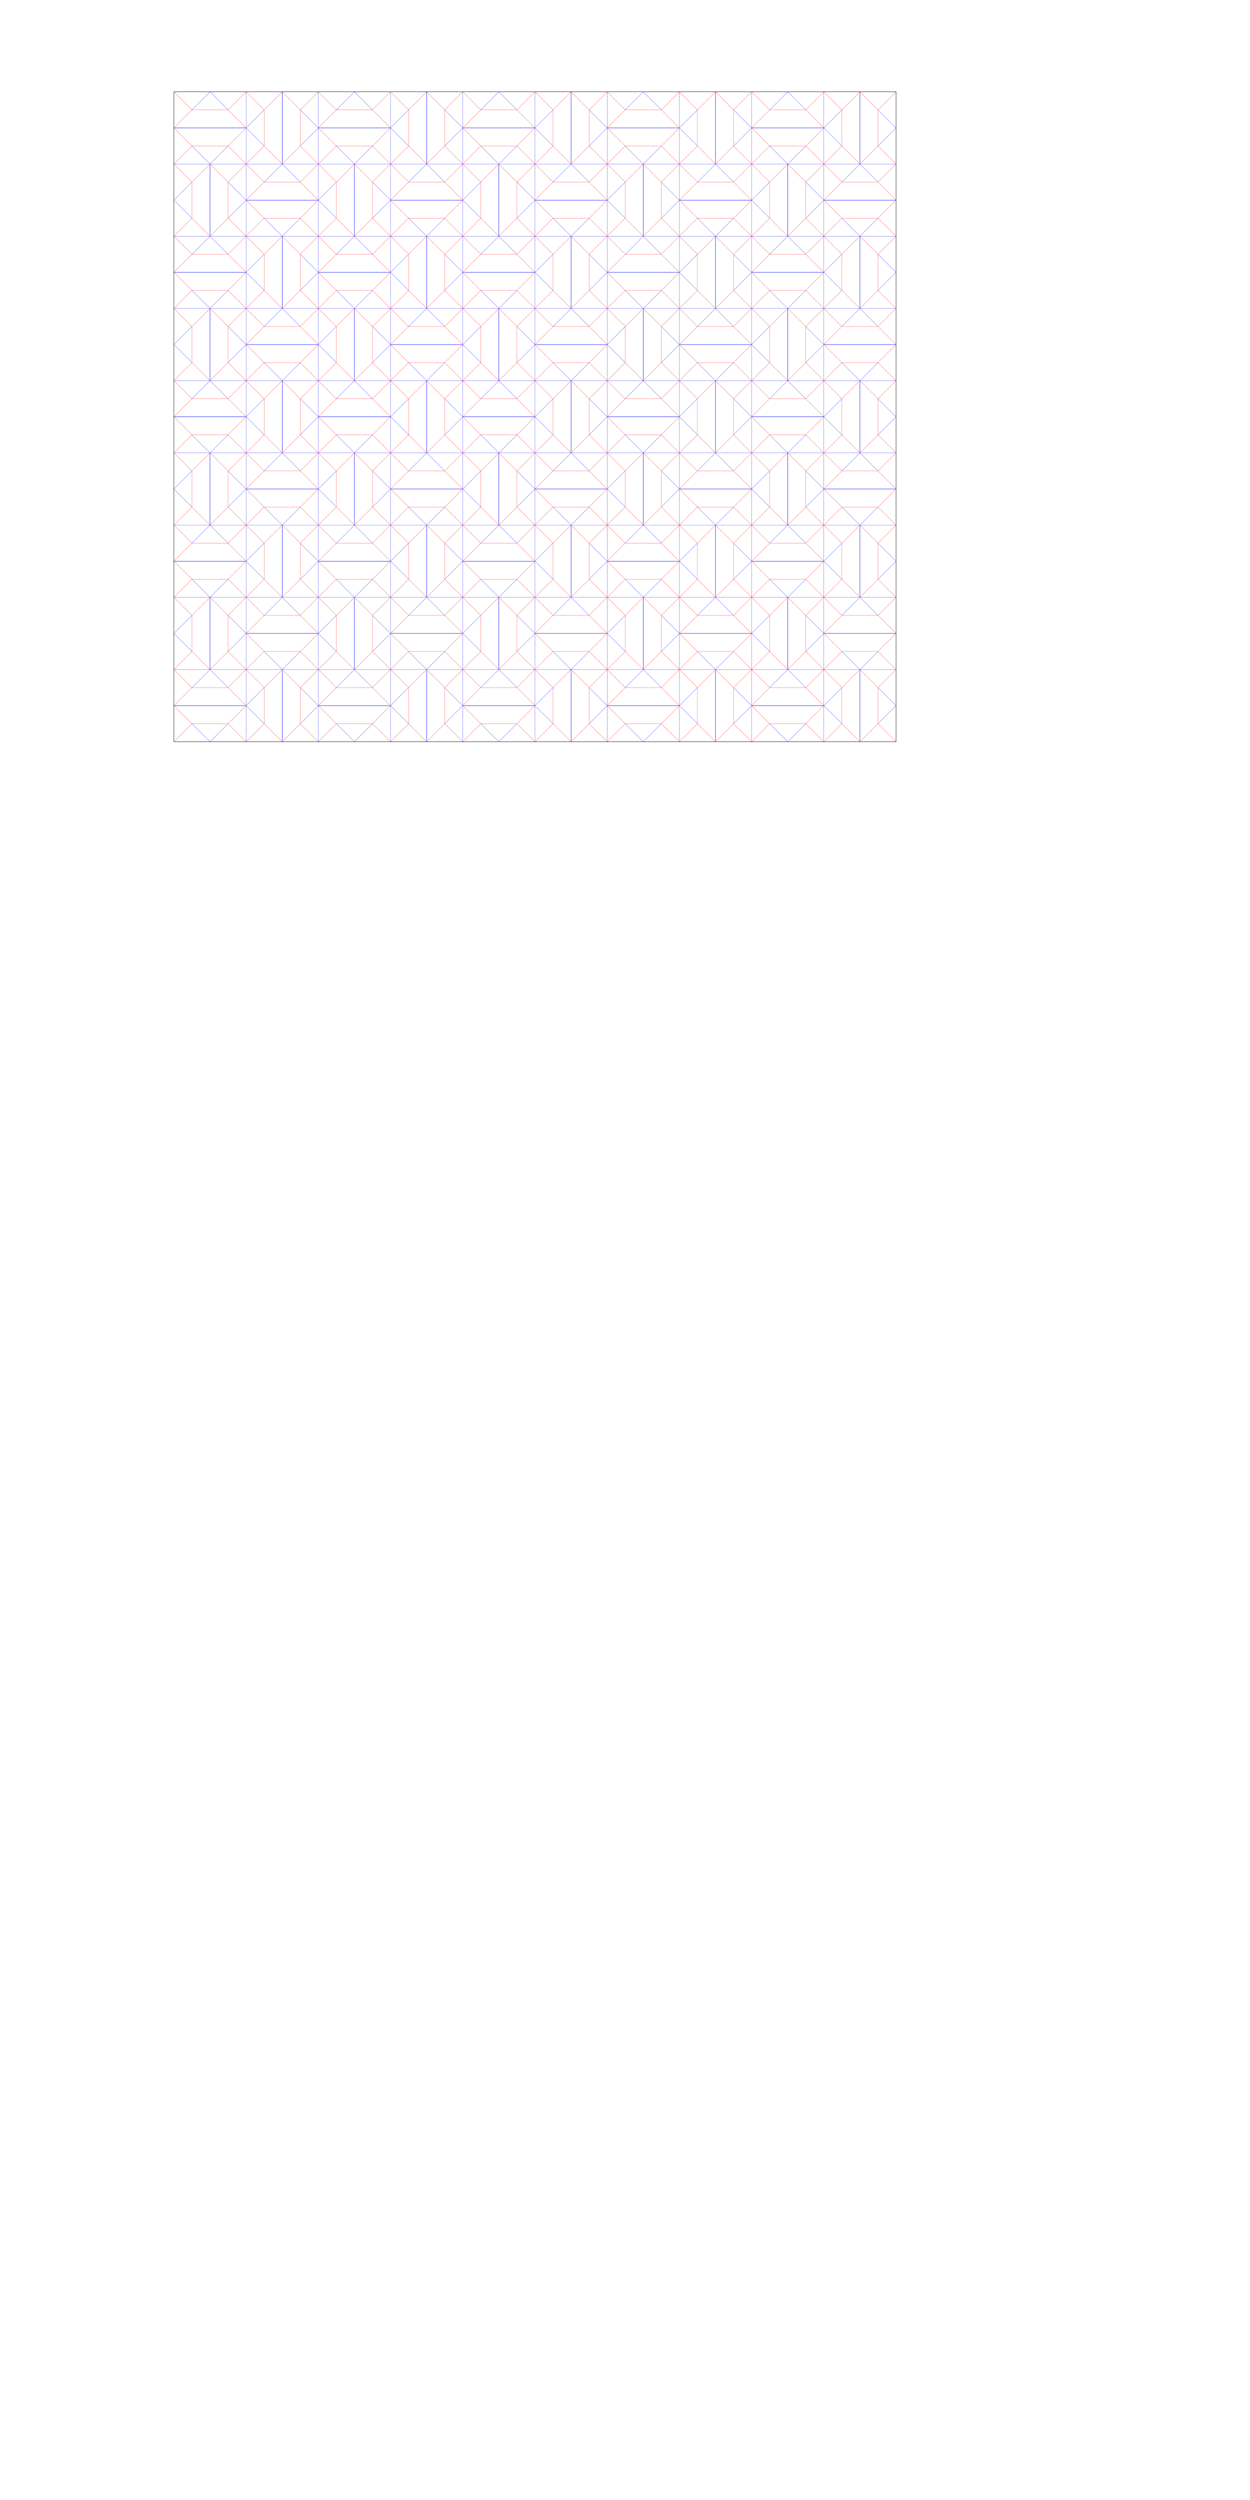 <?xml version="1.0" encoding="utf-8"?>
<!-- Generator: Adobe Illustrator 16.0.3, SVG Export Plug-In . SVG Version: 6.00 Build 0)  -->
<!DOCTYPE svg PUBLIC "-//W3C//DTD SVG 1.1//EN" "http://www.w3.org/Graphics/SVG/1.1/DTD/svg11.dtd">
<svg version="1.1" id="Layer_1" xmlns="http://www.w3.org/2000/svg" xmlns:xlink="http://www.w3.org/1999/xlink" x="0px" y="0px"
	 width="3456px" height="6912px" viewBox="0 0 3456 6912" enable-background="new 0 0 3456 6912" xml:space="preserve">
<g id="Layer_1_1_" display="none">
	<g display="inline">
		<line fill="none" stroke="#231F20" stroke-miterlimit="10" x1="1659.789" y1="-395.002" x2="3706.243" y2="1651.452"/>
		<line fill="none" stroke="#231F20" stroke-miterlimit="10" x1="1609.875" y1="-345.089" x2="3656.33" y2="1701.365"/>
		<line fill="none" stroke="#231F20" stroke-miterlimit="10" x1="1559.962" y1="-295.175" x2="3606.416" y2="1751.279"/>
		<line fill="none" stroke="#231F20" stroke-miterlimit="10" x1="1510.048" y1="-245.262" x2="3556.502" y2="1801.191"/>
		<line fill="none" stroke="#231F20" stroke-miterlimit="10" x1="1460.135" y1="-195.348" x2="3506.589" y2="1851.105"/>
		<line fill="none" stroke="#231F20" stroke-miterlimit="10" x1="1410.221" y1="-145.435" x2="3456.676" y2="1901.02"/>
		<line fill="none" stroke="#231F20" stroke-miterlimit="10" x1="1360.309" y1="-95.521" x2="3406.762" y2="1950.933"/>
		<line fill="none" stroke="#231F20" stroke-miterlimit="10" x1="1310.395" y1="-45.607" x2="3356.848" y2="2000.847"/>
		<line fill="none" stroke="#231F20" stroke-miterlimit="10" x1="1260.48" y1="4.306" x2="3306.936" y2="2050.76"/>
		<line fill="none" stroke="#231F20" stroke-miterlimit="10" x1="1210.566" y1="54.219" x2="3257.021" y2="2100.673"/>
		<line fill="none" stroke="#231F20" stroke-miterlimit="10" x1="1160.654" y1="104.133" x2="3207.107" y2="2150.587"/>
		<line fill="none" stroke="#231F20" stroke-miterlimit="10" x1="1110.74" y1="154.046" x2="3157.194" y2="2200.5"/>
		<line fill="none" stroke="#231F20" stroke-miterlimit="10" x1="1060.827" y1="203.96" x2="3107.281" y2="2250.414"/>
		<line fill="none" stroke="#231F20" stroke-miterlimit="10" x1="1010.913" y1="253.874" x2="3057.367" y2="2300.328"/>
		<line fill="none" stroke="#231F20" stroke-miterlimit="10" x1="961" y1="303.787" x2="3007.453" y2="2350.241"/>
		<line fill="none" stroke="#231F20" stroke-miterlimit="10" x1="911.086" y1="353.7" x2="2957.54" y2="2400.154"/>
		<line fill="none" stroke="#231F20" stroke-miterlimit="10" x1="861.173" y1="403.614" x2="2907.627" y2="2450.068"/>
		<line fill="none" stroke="#231F20" stroke-miterlimit="10" x1="811.259" y1="453.527" x2="2857.713" y2="2499.98"/>
		<line fill="none" stroke="#231F20" stroke-miterlimit="10" x1="761.346" y1="503.441" x2="2807.8" y2="2549.895"/>
		<line fill="none" stroke="#231F20" stroke-miterlimit="10" x1="711.432" y1="553.354" x2="2757.887" y2="2599.809"/>
		<line fill="none" stroke="#231F20" stroke-miterlimit="10" x1="661.52" y1="603.268" x2="2707.973" y2="2649.722"/>
		<line fill="none" stroke="#231F20" stroke-miterlimit="10" x1="611.605" y1="653.182" x2="2658.059" y2="2699.636"/>
		<line fill="none" stroke="#231F20" stroke-miterlimit="10" x1="561.691" y1="703.095" x2="2608.146" y2="2749.549"/>
		<line fill="none" stroke="#231F20" stroke-miterlimit="10" x1="511.778" y1="753.009" x2="2558.232" y2="2799.463"/>
		<line fill="none" stroke="#231F20" stroke-miterlimit="10" x1="461.864" y1="802.922" x2="2508.318" y2="2849.376"/>
		<line fill="none" stroke="#231F20" stroke-miterlimit="10" x1="411.951" y1="852.836" x2="2458.404" y2="2899.29"/>
		<line fill="none" stroke="#231F20" stroke-miterlimit="10" x1="362.037" y1="902.749" x2="2408.491" y2="2949.203"/>
		<line fill="none" stroke="#231F20" stroke-miterlimit="10" x1="312.124" y1="952.663" x2="2358.578" y2="2999.117"/>
		<line fill="none" stroke="#231F20" stroke-miterlimit="10" x1="262.21" y1="1002.576" x2="2308.664" y2="3049.03"/>
		<line fill="none" stroke="#231F20" stroke-miterlimit="10" x1="212.297" y1="1052.49" x2="2258.751" y2="3098.944"/>
		<line fill="none" stroke="#231F20" stroke-miterlimit="10" x1="162.383" y1="1102.402" x2="2208.838" y2="3148.857"/>
		<line fill="none" stroke="#231F20" stroke-miterlimit="10" x1="112.47" y1="1152.316" x2="2158.924" y2="3198.771"/>
		<line fill="none" stroke="#231F20" stroke-miterlimit="10" x1="62.556" y1="1202.23" x2="2109.01" y2="3248.686"/>
		<line fill="none" stroke="#231F20" stroke-miterlimit="10" x1="12.643" y1="1252.145" x2="2059.097" y2="3298.598"/>
		<line fill="none" stroke="#231F20" stroke-miterlimit="10" x1="-37.271" y1="1302.059" x2="2009.184" y2="3348.512"/>
		<line fill="none" stroke="#231F20" stroke-miterlimit="10" x1="-87.185" y1="1351.971" x2="1959.27" y2="3398.425"/>
		<line fill="none" stroke="#231F20" stroke-miterlimit="10" x1="-137.098" y1="1401.885" x2="1909.355" y2="3448.338"/>
		<line fill="none" stroke="#231F20" stroke-miterlimit="10" x1="-187.012" y1="1451.798" x2="1859.441" y2="3498.252"/>
		<line fill="none" stroke="#231F20" stroke-miterlimit="10" x1="-236.925" y1="1501.711" x2="1809.529" y2="3548.166"/>
		<line fill="none" stroke="#231F20" stroke-miterlimit="10" x1="-286.838" y1="1551.625" x2="1759.615" y2="3598.079"/>
		<line fill="none" stroke="#231F20" stroke-miterlimit="10" x1="-336.752" y1="1601.539" x2="1709.702" y2="3647.992"/>
		<line fill="none" stroke="#231F20" stroke-miterlimit="10" x1="-386.666" y1="1651.452" x2="1659.789" y2="3697.906"/>
	</g>
	<g display="inline">
		<line fill="none" stroke="#231F20" stroke-miterlimit="10" x1="-390.825" y1="1655.611" x2="1659.789" y2="-395.002"/>
		<line fill="none" stroke="#231F20" stroke-miterlimit="10" x1="-340.911" y1="1705.525" x2="1709.702" y2="-345.089"/>
		<line fill="none" stroke="#231F20" stroke-miterlimit="10" x1="-290.998" y1="1755.438" x2="1759.616" y2="-295.175"/>
		<line fill="none" stroke="#231F20" stroke-miterlimit="10" x1="-241.084" y1="1805.354" x2="1809.529" y2="-245.262"/>
		<line fill="none" stroke="#231F20" stroke-miterlimit="10" x1="-191.171" y1="1855.266" x2="1859.443" y2="-195.348"/>
		<line fill="none" stroke="#231F20" stroke-miterlimit="10" x1="-141.257" y1="1905.179" x2="1909.355" y2="-145.435"/>
		<line fill="none" stroke="#231F20" stroke-miterlimit="10" x1="-91.344" y1="1955.093" x2="1959.27" y2="-95.521"/>
		<line fill="none" stroke="#231F20" stroke-miterlimit="10" x1="-41.43" y1="2005.006" x2="2009.184" y2="-45.608"/>
		<line fill="none" stroke="#231F20" stroke-miterlimit="10" x1="8.483" y1="2054.919" x2="2059.098" y2="4.306"/>
		<line fill="none" stroke="#231F20" stroke-miterlimit="10" x1="58.396" y1="2104.833" x2="2109.01" y2="54.219"/>
		<line fill="none" stroke="#231F20" stroke-miterlimit="10" x1="108.311" y1="2154.747" x2="2158.924" y2="104.133"/>
		<line fill="none" stroke="#231F20" stroke-miterlimit="10" x1="158.224" y1="2204.66" x2="2208.838" y2="154.046"/>
		<line fill="none" stroke="#231F20" stroke-miterlimit="10" x1="208.138" y1="2254.574" x2="2258.751" y2="203.96"/>
		<line fill="none" stroke="#231F20" stroke-miterlimit="10" x1="258.051" y1="2304.487" x2="2308.664" y2="253.873"/>
		<line fill="none" stroke="#231F20" stroke-miterlimit="10" x1="307.964" y1="2354.4" x2="2358.578" y2="303.787"/>
		<line fill="none" stroke="#231F20" stroke-miterlimit="10" x1="357.878" y1="2404.314" x2="2408.491" y2="353.7"/>
		<line fill="none" stroke="#231F20" stroke-miterlimit="10" x1="407.792" y1="2454.229" x2="2458.405" y2="403.614"/>
		<line fill="none" stroke="#231F20" stroke-miterlimit="10" x1="457.705" y1="2504.141" x2="2508.318" y2="453.527"/>
		<line fill="none" stroke="#231F20" stroke-miterlimit="10" x1="507.619" y1="2554.055" x2="2558.232" y2="503.441"/>
		<line fill="none" stroke="#231F20" stroke-miterlimit="10" x1="557.532" y1="2603.969" x2="2608.146" y2="553.354"/>
		<line fill="none" stroke="#231F20" stroke-miterlimit="10" x1="607.446" y1="2653.882" x2="2658.061" y2="603.268"/>
		<line fill="none" stroke="#231F20" stroke-miterlimit="10" x1="657.359" y1="2703.795" x2="2707.973" y2="653.182"/>
		<line fill="none" stroke="#231F20" stroke-miterlimit="10" x1="707.271" y1="2753.708" x2="2757.886" y2="703.095"/>
		<line fill="none" stroke="#231F20" stroke-miterlimit="10" x1="757.188" y1="2803.623" x2="2807.799" y2="753.008"/>
		<line fill="none" stroke="#231F20" stroke-miterlimit="10" x1="807.1" y1="2853.536" x2="2857.713" y2="802.922"/>
		<line fill="none" stroke="#231F20" stroke-miterlimit="10" x1="857.013" y1="2903.449" x2="2907.627" y2="852.835"/>
		<line fill="none" stroke="#231F20" stroke-miterlimit="10" x1="906.926" y1="2953.362" x2="2957.539" y2="902.749"/>
		<line fill="none" stroke="#231F20" stroke-miterlimit="10" x1="956.841" y1="3003.277" x2="3007.453" y2="952.663"/>
		<line fill="none" stroke="#231F20" stroke-miterlimit="10" x1="1006.754" y1="3053.189" x2="3057.367" y2="1002.576"/>
		<line fill="none" stroke="#231F20" stroke-miterlimit="10" x1="1056.667" y1="3103.104" x2="3107.281" y2="1052.489"/>
		<line fill="none" stroke="#231F20" stroke-miterlimit="10" x1="1106.58" y1="3153.018" x2="3157.193" y2="1102.402"/>
		<line fill="none" stroke="#231F20" stroke-miterlimit="10" x1="1156.495" y1="3202.931" x2="3207.107" y2="1152.316"/>
		<line fill="none" stroke="#231F20" stroke-miterlimit="10" x1="1206.408" y1="3252.844" x2="3257.021" y2="1202.23"/>
		<line fill="none" stroke="#231F20" stroke-miterlimit="10" x1="1256.321" y1="3302.757" x2="3306.936" y2="1252.145"/>
		<line fill="none" stroke="#231F20" stroke-miterlimit="10" x1="1306.234" y1="3352.67" x2="3356.848" y2="1302.057"/>
		<line fill="none" stroke="#231F20" stroke-miterlimit="10" x1="1356.148" y1="3402.585" x2="3406.763" y2="1351.971"/>
		<line fill="none" stroke="#231F20" stroke-miterlimit="10" x1="1406.062" y1="3452.498" x2="3456.676" y2="1401.885"/>
		<line fill="none" stroke="#231F20" stroke-miterlimit="10" x1="1455.975" y1="3502.411" x2="3506.589" y2="1451.798"/>
		<line fill="none" stroke="#231F20" stroke-miterlimit="10" x1="1505.888" y1="3552.324" x2="3556.502" y2="1501.711"/>
		<line fill="none" stroke="#231F20" stroke-miterlimit="10" x1="1555.803" y1="3602.239" x2="3606.416" y2="1551.625"/>
		<line fill="none" stroke="#231F20" stroke-miterlimit="10" x1="1605.716" y1="3652.152" x2="3656.33" y2="1601.538"/>
		<line fill="none" stroke="#231F20" stroke-miterlimit="10" x1="1655.629" y1="3702.064" x2="3706.243" y2="1651.452"/>
	</g>
</g>
<path opacity="0.52" fill="none" stroke="#0000FF" stroke-miterlimit="10" d="M2427.448,303.786l49.913,49.914 M2427.449,403.613
	l49.912-49.914 M2477.361,453.527l-99.828,0.001 M2277.705,253.873l0.001,199.652 M2078.053,253.873v199.654 M2028.139,303.786
	l49.912,49.914 M2028.139,403.613l49.912-49.914 M2327.619,403.613l-49.912-49.914 M2327.619,303.786l-49.912,49.914
	 M2127.965,303.786l49.914-49.913 M2227.793,303.786l-49.914-49.913 M2127.967,403.613l49.912,49.915 M2227.793,403.613
	l-49.914,49.915 M2078.053,453.527h199.653 M2277.706,453.525l99.829,0.002 M2078.053,453.527l-99.828,0.001 M1878.396,253.873
	v199.652 M1678.743,253.873v199.654 M1628.829,303.786l49.913,49.914 M1678.742,353.7l-49.912,49.914 M1928.311,403.613
	l-49.912-49.914 M1928.311,303.786l-49.912,49.914 M1728.656,303.786l49.912-49.913 M1828.482,303.786l-49.914-49.913
	 M1728.657,403.613l49.911,49.915 M1828.484,403.613l-49.916,49.915 M1678.743,453.527h199.653 M1878.396,453.525l99.828,0.002
	 M1678.743,453.527l-99.829,0.001 M1479.086,253.873v199.652 M1279.434,253.873v199.654 M1229.52,303.786l49.914,49.914
	 M1229.52,403.613l49.912-49.914 M1529,403.613l-49.913-49.914 M1529,303.786l-49.913,49.914 M1329.346,303.786l49.913-49.913
	 M1429.173,303.786l-49.914-49.913 M1329.348,403.613l49.911,49.915 M1429.174,403.613l-49.915,49.915 M1479.087,453.525h-199.653
	 M1479.087,453.525l99.829,0.002 M1279.434,453.527l-99.83,0.001 M1079.777,453.525V253.873 M880.124,253.873v199.654
	 M830.21,303.786l49.913,49.914 M830.21,403.613l49.912-49.914 M1129.691,403.613l-49.913-49.914 M1129.691,303.786l-49.913,49.914
	 M930.037,303.786l49.913-49.913 M979.95,253.873l49.914,49.913 M930.038,403.613l49.912,49.915 M1029.865,403.613l-49.915,49.915
	 M1079.777,453.525H880.123 M1079.777,453.525l99.828,0.002 M880.124,453.527l-99.829,0.001 M680.468,453.525V253.873
	 M730.381,403.613l-49.913-49.914 M730.381,303.786L680.468,353.7 M530.727,303.786l49.913-49.913 M630.554,303.786l-49.914-49.913
	 M530.729,403.613l49.911,49.915 M630.555,403.613l-49.915,49.915 M680.468,453.525H480.814 M680.468,453.525l99.829,0.002
	 M2277.706,453.527v199.654 M2227.793,503.439l49.912,49.914 M2227.793,603.268l49.912-49.914 M2377.532,453.527l-49.913,49.912
	 M2427.446,503.439l-49.914-49.912 M2327.62,603.268l49.912,49.916 M2377.532,653.182l49.915-49.914 M2277.706,653.182h199.653
	 M2177.877,653.182h99.829 M2078.05,453.527l0.001,199.652 M1878.396,453.527v199.654 M1828.482,503.439l49.912,49.914
	 M1828.482,603.268l49.912-49.914 M2127.964,603.268l-49.913-49.914 M2078.051,553.354l49.913-49.914 M1928.311,503.439
	l49.912-49.912 M2028.137,503.439l-49.914-49.912 M1928.311,603.268l49.912,49.916 M2028.138,603.268l-49.915,49.914
	 M1878.396,653.182h199.653 M2078.051,653.182h99.828 M1878.396,653.182h-99.828 M1678.74,453.527V653.18 M1479.087,453.527v199.654
	 M1479.086,553.354l-49.913-49.914 M1479.086,553.354l-49.912,49.914 M1728.654,603.268l-49.913-49.914 M1728.654,503.439
	l-49.913,49.914 M1529,503.439l49.913-49.912 M1628.827,503.439l-49.914-49.912 M1529.001,603.268l49.912,49.916 M1628.828,603.268
	l-49.915,49.914 M1479.087,653.182h199.654 M1678.741,653.182h99.829 M1479.087,653.182h-99.829 M1279.432,453.527V653.18
	 M1079.777,453.527v199.654 M1079.775,553.354l-49.912-49.914 M1079.775,553.354l-49.911,49.914 M1329.345,603.268l-49.913-49.914
	 M1329.345,503.439l-49.913,49.914 M1129.689,503.439l49.914-49.912 M1229.518,503.439l-49.914-49.912 M1129.691,603.268
	l49.912,49.916 M1179.604,653.182l49.916-49.914 M1079.777,653.182h199.654 M1279.432,653.182h99.828 M1079.777,653.182h-99.829
	 M880.121,453.527V653.18 M680.468,453.527v199.654 M680.467,553.354l-49.913-49.914 M630.555,603.268l49.912-49.914
	 M930.035,603.268l-49.913-49.914 M930.035,503.439l-49.913,49.914 M730.381,503.439l49.913-49.912 M830.208,503.439l-49.914-49.912
	 M780.294,653.182l-49.912-49.914 M830.209,603.268l-49.915,49.914 M680.468,653.182h199.654 M880.122,653.182h99.829
	 M680.468,653.182h-99.829 M530.727,603.268l-49.914-49.914 M530.727,503.439l-49.914,49.914 M480.812,653.182h99.828
	 M2427.448,703.096l49.913,49.914 M2427.449,802.923l49.912-49.914 M2377.533,852.838l99.828-0.001 M2277.705,653.184l0.001,199.652
	 M2078.053,653.184v199.653 M2078.051,753.01l-49.912-49.914 M2028.139,802.923l49.912-49.914 M2327.619,802.923l-49.912-49.914
	 M2327.619,703.096l-49.912,49.914 M2127.965,703.096l49.914-49.912 M2227.793,703.096l-49.914-49.912 M2127.967,802.923
	l49.912,49.915 M2227.793,802.923l-49.914,49.915 M2078.053,852.837h199.653 M2277.706,852.836l99.829,0.001 M2078.053,852.837
	l-99.828,0.001 M1878.396,653.184v199.652 M1678.743,653.184v199.653 M1628.829,703.096l49.913,49.914 M1678.742,753.01
	l-49.912,49.914 M1928.311,802.923l-49.912-49.914 M1928.311,703.096l-49.912,49.914 M1778.568,653.184l-49.913,49.912
	 M1828.482,703.096l-49.914-49.912 M1778.568,852.838l-49.912-49.915 M1828.484,802.923l-49.916,49.915 M1878.396,852.836h-199.654
	 M1878.396,852.836l99.828,0.001 M1678.743,852.837l-99.829,0.001 M1479.086,653.184v199.652 M1279.434,653.184v199.653
	 M1229.52,703.096l49.914,49.914 M1229.52,802.923l49.912-49.914 M1529,802.923l-49.913-49.914 M1529,703.096l-49.913,49.914
	 M1329.346,703.096l49.913-49.912 M1429.173,703.096l-49.914-49.912 M1329.348,802.923l49.911,49.915 M1429.174,802.923
	l-49.915,49.915 M1479.087,852.836h-199.653 M1578.916,852.838l-99.829-0.001 M1279.434,852.837l-99.83,0.001 M1079.777,852.836
	V653.184 M880.124,653.184v199.653 M830.21,703.096l49.913,49.914 M830.21,802.923l49.912-49.914 M1129.691,802.923l-49.913-49.914
	 M1129.691,703.096l-49.913,49.914 M979.95,653.184l-49.913,49.912 M979.95,653.184l49.914,49.912 M930.038,802.923l49.912,49.915
	 M1029.865,802.923l-49.915,49.915 M880.124,852.837h199.654 M1179.605,852.838l-99.828-0.001 M880.124,852.837l-99.829,0.001
	 M680.468,852.836V653.184 M730.381,802.923l-49.913-49.914 M730.381,703.096l-49.913,49.914 M530.727,703.096l49.913-49.912
	 M630.554,703.096l-49.914-49.912 M530.729,802.923l49.911,49.915 M630.555,802.923l-49.915,49.915 M680.468,852.836H480.814
	 M680.468,852.836l99.829,0.001 M2277.706,852.837v199.654 M2227.793,902.75l49.912,49.914 M2227.793,1002.578l49.912-49.914
	 M2327.619,902.75l49.913-49.913 M2427.446,902.75l-49.914-49.913 M2327.62,1002.578l49.912,49.915 M2427.447,1002.577
	l-49.915,49.915 M2277.706,1052.491h199.653 M2177.877,1052.492l99.829-0.001 M2078.05,852.837l0.001,199.653 M1878.396,852.837
	v199.654 M1828.482,902.75l49.912,49.914 M1878.396,952.664l-49.912,49.914 M2127.964,1002.577l-49.913-49.914 M2127.964,902.75
	l-49.913,49.914 M1928.311,902.75l49.912-49.913 M2028.137,902.75l-49.914-49.913 M1928.311,1002.578l49.912,49.915
	 M2028.138,1002.577l-49.915,49.915 M1878.396,1052.491h199.653 M2078.051,1052.491l99.828,0.001 M1878.396,1052.491l-99.828,0.001
	 M1678.74,852.837v199.653 M1479.087,852.837v199.654 M1429.173,902.75l49.913,49.914 M1479.086,952.664l-49.912,49.914
	 M1728.654,1002.577l-49.913-49.914 M1728.654,902.75l-49.913,49.914 M1529,902.75l49.913-49.913 M1628.827,902.75l-49.914-49.913
	 M1529.001,1002.578l49.912,49.915 M1628.828,1002.577l-49.915,49.915 M1678.741,1052.491h-199.654 M1678.741,1052.491l99.829,0.001
	 M1479.087,1052.491l-99.829,0.001 M1279.432,852.837v199.653 M1079.777,852.837v199.654 M1029.864,902.75l49.913,49.914
	 M1029.864,1002.578l49.911-49.914 M1329.345,1002.577l-49.913-49.914 M1329.345,902.75l-49.913,49.914 M1129.689,902.75
	l49.914-49.913 M1229.518,902.75l-49.914-49.913 M1129.691,1002.578l49.912,49.915 M1229.52,1002.577l-49.916,49.915
	 M1279.432,1052.491h-199.654 M1279.432,1052.491l99.828,0.001 M979.949,1052.492l99.828-0.001 M880.121,852.837v199.653
	 M680.468,852.837v199.654 M630.554,902.75l49.913,49.914 M630.555,1002.578l49.912-49.914 M930.035,1002.577l-49.913-49.914
	 M930.035,902.75l-49.913,49.914 M780.294,852.837l-49.913,49.913 M830.208,902.75l-49.914-49.913 M780.294,1052.492l-49.912-49.915
	 M830.209,1002.577l-49.915,49.915 M880.122,1052.491H680.468 M880.122,1052.491l99.829,0.001 M580.639,1052.492l99.829-0.001
	 M530.727,1002.577l-49.914-49.914 M530.727,902.75l-49.914,49.914 M480.812,1052.491l99.828,0.001 M2427.448,1102.406
	l49.913,49.914 M2427.449,1202.232l49.912-49.913 M2377.533,1252.148l99.828-0.002 M2277.705,1052.493l0.001,199.653
	 M2078.053,1052.493v199.653 M2028.139,1102.406l49.912,49.914 M2028.139,1202.232l49.912-49.913 M2327.619,1202.232l-49.912-49.913
	 M2327.619,1102.406l-49.912,49.914 M2127.965,1102.406l49.914-49.913 M2227.793,1102.406l-49.914-49.913 M2127.967,1202.232
	l49.912,49.916 M2227.793,1202.232l-49.914,49.916 M2078.053,1252.146h199.653 M2377.535,1252.148l-99.829-0.002 M2078.053,1252.146
	l-99.828,0.002 M1878.396,1052.493v199.653 M1678.743,1052.493v199.653 M1628.829,1102.406l49.913,49.914 M1628.83,1202.232
	l49.912-49.913 M1928.311,1202.232l-49.912-49.913 M1928.311,1102.406l-49.912,49.914 M1728.656,1102.406l49.912-49.913
	 M1828.482,1102.406l-49.914-49.913 M1728.657,1202.232l49.911,49.916 M1828.484,1202.232l-49.916,49.916 M1678.743,1252.146
	h199.653 M1878.396,1252.146h99.828 M1678.743,1252.146l-99.829,0.002 M1479.086,1052.493v199.653 M1279.434,1052.493v199.653
	 M1229.52,1102.406l49.914,49.914 M1229.52,1202.232l49.912-49.913 M1529,1202.232l-49.913-49.913 M1529,1102.406l-49.913,49.914
	 M1329.346,1102.406l49.913-49.913 M1429.173,1102.406l-49.914-49.913 M1329.348,1202.232l49.911,49.916 M1429.174,1202.232
	l-49.915,49.916 M1279.434,1252.146h199.653 M1578.916,1252.148l-99.829-0.002 M1279.434,1252.146l-99.83,0.002 M1079.777,1052.493
	v199.653 M880.124,1052.493v199.653 M830.21,1102.406l49.913,49.914 M880.123,1152.32l-49.912,49.914 M1129.691,1202.232
	l-49.913-49.913 M1129.691,1102.406l-49.913,49.914 M930.037,1102.406l49.913-49.913 M979.95,1052.493l49.914,49.913
	 M930.038,1202.232l49.912,49.916 M1029.865,1202.232l-49.915,49.916 M880.124,1252.146h199.654 M1179.605,1252.148l-99.828-0.002
	 M880.124,1252.146l-99.829,0.002 M680.467,1052.493v199.653 M730.381,1202.232l-49.913-49.913 M730.381,1102.406l-49.913,49.914
	 M530.727,1102.406l49.913-49.913 M630.554,1102.406l-49.914-49.913 M530.729,1202.232l49.911,49.916 M580.64,1252.148
	l49.915-49.916 M480.814,1252.146h199.653 M680.468,1252.146h99.829 M2277.706,1252.146v199.654 M2227.793,1302.061l49.912,49.914
	 M2277.705,1351.975l-49.912,49.913 M2327.619,1302.061l49.913-49.914 M2427.446,1302.061l-49.914-49.914 M2327.62,1401.888
	l49.912,49.915 M2427.447,1401.887l-49.915,49.915 M2477.359,1451.801h-199.653 M2277.706,1451.801l-99.829,0.001 M2078.05,1252.146
	l0.001,199.653 M1878.396,1252.146v199.654 M1828.482,1302.061l49.912,49.914 M1878.396,1351.975l-49.912,49.913 M2127.964,1401.887
	l-49.913-49.914 M2127.964,1302.061l-49.913,49.914 M1928.311,1302.061l49.912-49.914 M2028.137,1302.061l-49.914-49.914
	 M1928.311,1401.888l49.912,49.915 M2028.138,1401.887l-49.915,49.915 M1878.396,1451.801h199.653 M2078.051,1451.801l99.828,0.001
	 M1878.396,1451.801l-99.828,0.001 M1678.74,1252.146V1451.8 M1479.087,1252.146v199.654 M1429.173,1302.061l49.913,49.914
	 M1429.174,1401.888l49.912-49.914 M1728.654,1401.887l-49.913-49.914 M1728.654,1302.061l-49.913,49.914 M1529,1302.061
	l49.913-49.914 M1628.827,1302.061l-49.914-49.914 M1529.001,1401.888l49.912,49.915 M1628.828,1401.887l-49.915,49.915
	 M1678.741,1451.801h-199.654 M1678.741,1451.801l99.829,0.001 M1479.087,1451.801l-99.829,0.001 M1279.432,1252.146V1451.8
	 M1079.777,1252.146v199.654 M1029.864,1302.061l49.913,49.914 M1029.864,1401.888l49.911-49.914 M1329.345,1401.887l-49.913-49.914
	 M1329.345,1302.061l-49.913,49.914 M1129.689,1302.061l49.914-49.914 M1229.518,1302.061l-49.914-49.914 M1129.691,1401.888
	l49.912,49.915 M1179.604,1451.802l49.916-49.915 M1279.432,1451.801h-199.654 M1279.432,1451.801l99.828,0.001 M979.949,1451.802
	l99.828-0.001 M880.121,1252.146V1451.8 M680.468,1252.146v199.654 M630.554,1302.061l49.913,49.914 M680.467,1351.975
	l-49.912,49.913 M930.035,1401.887l-49.913-49.914 M930.035,1302.061l-49.913,49.914 M730.381,1302.061l49.913-49.914
	 M830.208,1302.061l-49.914-49.914 M780.294,1451.802l-49.912-49.915 M830.209,1401.887l-49.915,49.915 M880.122,1451.801H680.468
	 M880.122,1451.801l99.829,0.001 M580.639,1451.802l99.829-0.001 M530.727,1401.887l-49.914-49.914 M530.727,1302.061
	l-49.914,49.914 M480.812,1451.801l99.828,0.001 M2427.448,1501.716l49.913,49.914 M2427.449,1601.543l49.912-49.914
	 M2477.361,1651.457l-99.828,0.001 M2277.705,1451.803l0.001,199.653 M2078.053,1451.803v199.654 M2028.139,1501.716l49.912,49.914
	 M2028.139,1601.543l49.912-49.914 M2327.619,1601.543l-49.912-49.914 M2327.619,1501.716l-49.912,49.914 M2127.965,1501.716
	l49.914-49.913 M2227.793,1501.716l-49.914-49.913 M2127.967,1601.543l49.912,49.915 M2227.793,1601.543l-49.914,49.915
	 M2078.053,1651.457h199.653 M2277.706,1651.457l99.829,0.001 M2078.053,1651.457l-99.828,0.001 M1878.396,1451.803v199.653
	 M1678.743,1451.803v199.654 M1628.829,1501.716l49.913,49.914 M1628.83,1601.543l49.912-49.914 M1928.311,1601.543l-49.912-49.914
	 M1928.311,1501.716l-49.912,49.914 M1728.656,1501.716l49.912-49.913 M1828.482,1501.716l-49.914-49.913 M1728.657,1601.543
	l49.911,49.915 M1828.484,1601.543l-49.916,49.915 M1678.743,1651.457h199.653 M1878.396,1651.457l99.828,0.001 M1678.743,1651.457
	l-99.829,0.001 M1479.086,1451.803v199.653 M1279.434,1451.803v199.654 M1229.52,1501.716l49.914,49.914 M1279.432,1551.63
	l-49.912,49.914 M1529,1601.543l-49.913-49.914 M1529,1501.716l-49.913,49.914 M1329.346,1501.716l49.913-49.913 M1429.173,1501.716
	l-49.914-49.913 M1329.348,1601.543l49.911,49.915 M1429.174,1601.543l-49.915,49.915 M1279.434,1651.457h199.653
	 M1479.087,1651.457l99.829,0.001 M1279.434,1651.457l-99.83,0.001 M1079.777,1651.457v-199.652 M880.124,1451.803v199.654
	 M830.21,1501.716l49.913,49.914 M880.123,1551.63l-49.912,49.914 M1129.691,1601.543l-49.913-49.914 M1129.691,1501.716
	l-49.913,49.914 M930.037,1501.716l49.913-49.913 M979.95,1451.803l49.914,49.913 M930.038,1601.543l49.912,49.915
	 M1029.865,1601.543l-49.915,49.915 M880.124,1651.457h199.654 M1079.777,1651.457l99.828,0.001 M880.124,1651.457l-99.829,0.001
	 M680.468,1651.457v-199.652 M730.381,1601.543l-49.913-49.914 M730.381,1501.716l-49.913,49.914 M530.727,1501.716l49.913-49.913
	 M630.554,1501.716l-49.914-49.913 M530.729,1601.543l49.911,49.915 M630.555,1601.543l-49.915,49.915 M480.814,1651.457h199.653
	 M680.468,1651.457l99.829,0.001 M2277.706,1651.458v199.654 M2227.793,1701.37l49.912,49.914 M2277.705,1751.284l-49.912,49.914
	 M2327.619,1701.37l49.913-49.913 M2427.446,1701.37l-49.914-49.913 M2327.62,1801.198l49.912,49.915 M2427.447,1801.197
	l-49.915,49.915 M2277.706,1851.111h199.653 M2277.706,1851.111l-99.829,0.001 M2078.05,1651.458l0.001,199.653 M1878.396,1651.458
	v199.654 M1828.482,1701.37l49.912,49.914 M1828.482,1801.198l49.912-49.914 M2127.964,1801.197l-49.913-49.914 M2127.964,1701.37
	l-49.913,49.914 M1928.311,1701.37l49.912-49.913 M2028.137,1701.37l-49.914-49.913 M1928.311,1801.198l49.912,49.915
	 M2028.138,1801.197l-49.915,49.915 M1878.396,1851.111h199.653 M2078.051,1851.111l99.828,0.001 M1878.396,1851.111l-99.828,0.001
	 M1678.74,1651.458v199.653 M1479.087,1651.458v199.654 M1429.173,1701.37l49.913,49.914 M1429.174,1801.198l49.912-49.914
	 M1728.654,1801.197l-49.913-49.914 M1728.654,1701.37l-49.913,49.914 M1578.913,1651.458L1529,1701.37 M1628.827,1701.37
	l-49.914-49.913 M1529.001,1801.198l49.912,49.915 M1628.828,1801.197l-49.915,49.915 M1479.087,1851.111h199.654
	 M1678.741,1851.111l99.829,0.001 M1479.087,1851.111l-99.829,0.001 M1279.432,1651.458v199.653 M1079.777,1651.458v199.654
	 M1029.864,1701.37l49.913,49.914 M1079.775,1751.284l-49.911,49.914 M1329.345,1801.197l-49.913-49.914 M1329.345,1701.37
	l-49.913,49.914 M1129.689,1701.37l49.914-49.913 M1229.518,1701.37l-49.914-49.913 M1129.691,1801.198l49.912,49.915
	 M1229.52,1801.197l-49.916,49.915 M1079.777,1851.111h199.654 M1279.432,1851.111l99.828,0.001 M979.949,1851.112l99.828-0.001
	 M880.121,1651.458v199.653 M680.468,1651.458v199.654 M630.554,1701.37l49.913,49.914 M680.467,1751.284l-49.912,49.914
	 M930.035,1801.197l-49.913-49.914 M930.035,1701.37l-49.913,49.914 M780.294,1651.458l-49.913,49.913 M830.208,1701.37
	l-49.914-49.913 M780.294,1851.112l-49.912-49.915 M830.209,1801.197l-49.915,49.915 M680.468,1851.111h199.654 M880.122,1851.111
	l99.829,0.001 M580.639,1851.112l99.829-0.001 M530.727,1801.197l-49.914-49.914 M530.727,1701.37l-49.914,49.914 M480.812,1851.111
	l99.828,0.001 M2427.448,1901.026l49.913,49.913 M2427.449,2000.854l49.912-49.914 M2277.705,1851.113l0.001,199.652
	 M2078.053,1851.113v199.654 M2028.139,1901.026l49.912,49.913 M2028.139,2000.854l49.912-49.914 M2327.619,2000.854l-49.912-49.914
	 M2327.619,1901.026l-49.912,49.913 M2127.965,1901.026l49.914-49.913 M2227.793,1901.026l-49.914-49.913 M2127.967,2000.854
	l49.912,49.916 M2227.793,2000.854l-49.914,49.914 M1878.396,1851.113v199.652 M1678.743,1851.113v199.654 M1628.829,1901.026
	l49.913,49.913 M1678.742,1950.939l-49.912,49.914 M1928.311,2000.854l-49.912-49.914 M1928.311,1901.026l-49.912,49.913
	 M1728.656,1901.026l49.912-49.913 M1828.482,1901.026l-49.914-49.913 M1728.657,2000.854l49.911,49.916 M1828.484,2000.854
	l-49.916,49.914 M1479.086,1851.113v199.652 M1279.434,1851.113v199.654 M1229.52,1901.026l49.914,49.913 M1279.432,1950.939
	l-49.912,49.914 M1479.088,1950.939l49.913,49.914 M1529,1901.026l-49.913,49.913 M1329.346,1901.026l49.913-49.913
	 M1429.173,1901.026l-49.914-49.913 M1329.348,2000.854l49.911,49.916 M1429.174,2000.854l-49.915,49.914 M1079.777,2050.768
	v-199.653 M880.124,1851.113v199.654 M830.21,1901.026l49.913,49.913 M830.21,2000.854l49.912-49.914 M1079.777,1950.939
	l49.914,49.914 M1129.691,1901.026l-49.913,49.913 M979.95,1851.113l-49.913,49.913 M979.95,1851.113l49.914,49.913
	 M930.038,2000.854l49.912,49.916 M1029.865,2000.854l-49.915,49.914 M680.468,2050.768v-199.653 M680.469,1950.939l49.913,49.914
	 M730.381,1901.026l-49.913,49.913 M530.727,1901.026l49.913-49.913 M630.554,1901.026l-49.914-49.913 M530.729,2000.854
	l49.911,49.916 M580.64,2050.768l49.915-49.914"/>
<path fill="none" stroke="#0000FF" stroke-miterlimit="10" d="M2078.051,353.7h199.656 M2377.533,253.872l0.002,199.656
	 M1678.742,353.7h199.656 M1978.223,253.872l0.002,199.656 M1479.088,353.699h-199.656 M1578.914,253.872l0.002,199.656
	 M1079.777,353.699H880.122 M1179.604,253.872l0.002,199.656 M680.469,353.699H480.812 M780.294,253.872l0.002,199.656
	 M2477.361,553.354h-199.656 M1878.396,553.354h199.654 M2177.877,453.525l0.002,199.656 M1479.086,553.354h199.656
	 M1778.566,453.525l0.002,199.656 M1079.775,553.354h199.656 M1379.258,453.525l0.002,199.656 M680.467,553.354h199.656
	 M979.948,453.525l0.002,199.656 M580.639,453.525l0.002,199.656 M2078.051,753.01h199.656 M2377.533,653.182l0.002,199.656
	 M1678.742,753.01h199.656 M1978.223,653.182l0.002,199.656 M1279.432,753.01h199.656 M1578.914,653.182l0.002,199.656
	 M880.123,753.01h199.656 M1179.604,653.182l0.002,199.656 M480.812,753.01h199.656 M780.294,653.182l0.002,199.656
	 M2477.361,952.664h-199.656 M1878.396,952.664h199.654 M2177.877,852.836l0.002,199.656 M1479.086,952.664h199.656
	 M1778.566,852.836l0.002,199.656 M1079.775,952.664h199.656 M1379.258,852.836l0.002,199.656 M680.467,952.664h199.656
	 M979.948,852.836l0.002,199.656 M580.639,852.836l0.002,199.656 M2078.051,1152.32h199.656 M2377.535,1252.148l-0.002-199.656
	 M1678.742,1152.32h199.656 M1978.225,1252.148l-0.002-199.656 M1279.432,1152.32h199.656 M1578.916,1252.148l-0.002-199.656
	 M880.123,1152.32h199.656 M1179.604,1052.492l0.002,199.656 M480.812,1152.32h199.656 M780.296,1252.148l-0.002-199.656
	 M2477.361,1351.975h-199.656 M1878.396,1351.975h199.654 M2177.877,1252.146l0.002,199.655 M1479.086,1351.975h199.656
	 M1778.566,1252.146l0.002,199.655 M1079.775,1351.975h199.656 M1379.258,1252.146l0.002,199.655 M680.467,1351.975h199.656
	 M979.948,1252.146l0.002,199.655 M580.639,1252.146l0.002,199.655 M2078.051,1551.63h199.656 M2377.533,1451.802l0.002,199.656
	 M1678.742,1551.63h199.656 M1978.223,1451.802l0.002,199.656 M1279.432,1551.63h199.656 M1578.914,1451.802l0.002,199.656
	 M880.123,1551.63h199.656 M1179.604,1451.802l0.002,199.656 M480.812,1551.63h199.656 M780.294,1451.802l0.002,199.656
	 M2477.361,1751.284h-199.656 M1878.396,1751.284h199.654 M2177.877,1651.457l0.002,199.656 M1479.086,1751.284h199.656
	 M1778.566,1651.457l0.002,199.656 M1079.775,1751.284h199.656 M1379.258,1651.457l0.002,199.656 M680.467,1751.284h199.656
	 M979.948,1651.457l0.002,199.656 M580.639,1651.457l0.002,199.656 M2078.051,1950.939h199.656 M2377.533,1851.112l0.002,199.655
	 M1878.396,1950.939h-199.655 M1978.223,1851.112l0.002,199.655 M1479.088,1950.939h-199.656 M1578.914,1851.112l0.002,199.655
	 M880.123,1950.939h199.656 M1179.604,1851.112l0.002,199.655 M680.469,1950.939H480.812 M780.294,1851.112l0.002,199.655"/>
<path opacity="0.52" fill="none" stroke="#FF0000" stroke-miterlimit="10" d="M2078.051,353.7l49.916,49.914 M1728.657,403.613
	l-49.915-49.914 M1329.348,403.613l-49.916-49.914 M930.038,403.613L880.123,353.7 M530.729,403.613L480.812,353.7 M2327.62,603.268
	l-49.915-49.914 M1928.311,603.268l-49.914-49.914 M1529.001,603.268l-49.915-49.914 M1129.691,603.268l-49.916-49.914
	 M730.382,603.268l-49.915-49.914 M2127.967,802.923l-49.916-49.914 M1728.657,802.923l-49.915-49.914 M1329.348,802.923
	l-49.916-49.914 M930.038,802.923l-49.915-49.914 M530.729,802.923l-49.916-49.914 M2327.62,1002.578l-49.915-49.914
	 M1928.311,1002.578l-49.914-49.914 M1529.001,1002.578l-49.915-49.914 M1129.691,1002.578l-49.916-49.914 M730.382,1002.578
	l-49.915-49.914 M2127.967,1202.232l-49.916-49.913 M1728.657,1202.232l-49.915-49.913 M1329.348,1202.232l-49.916-49.913
	 M930.038,1202.232l-49.915-49.913 M530.729,1202.232l-49.916-49.913 M2327.62,1401.888l-49.915-49.914 M1928.311,1401.888
	l-49.914-49.914 M1529.001,1401.888l-49.915-49.914 M1129.691,1401.888l-49.916-49.914 M730.382,1401.888l-49.915-49.914
	 M2078.051,1551.63l49.916,49.914 M1728.657,1601.543l-49.915-49.914 M1329.348,1601.543l-49.916-49.914 M930.038,1601.543
	l-49.915-49.914 M530.729,1601.543l-49.916-49.914 M2327.62,1801.198l-49.915-49.914 M1928.311,1801.198l-49.914-49.914
	 M1529.001,1801.198l-49.915-49.914 M1129.691,1801.198l-49.916-49.914 M730.382,1801.198l-49.915-49.914 M2078.051,1950.939
	l49.916,49.914 M1728.657,2000.854l-49.915-49.914 M1329.348,2000.854l-49.916-49.914 M930.038,2000.854l-49.915-49.914
	 M530.729,2000.854l-49.916-49.914 M2477.361,253.873l-49.913,49.913 M2427.448,303.786l0.001,99.828 M2427.449,403.613
	l49.912,49.914 M2427.448,303.786l-49.913-49.914 M2427.449,403.613l-49.916,49.915 M2078.053,253.873l-49.914,49.913
	 M2028.139,303.786v99.828 M2078.053,453.527l-49.914-49.914 M2078.053,453.527l49.914-49.914 M2127.967,403.613h99.826
	 M2227.793,403.613l49.913,49.914 M2277.706,453.525l49.913-49.913 M2327.619,403.613v-99.827 M2327.619,303.786l-49.914-49.913
	 M2277.705,253.873l-49.912,49.913 M2227.793,303.786h-99.828 M2127.965,303.786l-49.912-49.913 M2227.793,303.786l49.914,49.914
	 M2277.707,353.699l-49.914,49.914 M2078.051,353.7l49.914-49.914 M2327.619,403.613l49.916,49.915 M2327.619,303.786l49.914-49.914
	 M2028.139,303.786l-49.914-49.914 M2028.139,403.613l-49.914,49.915 M1678.743,253.873l-49.914,49.913 M1628.829,303.786v99.828
	 M1628.83,403.613l49.913,49.914 M1678.743,453.527l49.914-49.914 M1728.657,403.613h99.827 M1878.396,453.525l-49.912-49.913
	 M1928.311,403.613l-49.914,49.914 M1928.311,403.613v-99.827 M1878.396,253.873l49.914,49.913 M1878.396,253.873l-49.914,49.913
	 M1828.482,303.786h-99.827 M1678.743,253.873l49.913,49.913 M1828.482,303.786l49.914,49.914 M1828.484,403.613l49.912-49.914
	 M1728.656,303.786l-49.914,49.914 M1928.311,403.613l49.914,49.915 M1928.311,303.786l49.912-49.914 M1628.829,303.786
	l-49.914-49.914 M1628.83,403.613l-49.916,49.915 M1279.434,253.873l-49.914,49.913 M1229.52,303.786v99.828 M1229.52,403.613
	l49.914,49.914 M1329.348,403.613l-49.914,49.914 M1329.348,403.613h99.826 M1429.174,403.613l49.913,49.914 M1529,403.613
	l-49.914,49.914 M1529,403.613v-99.827 M1529,303.786l-49.914-49.913 M1479.086,253.873l-49.913,49.913 M1429.173,303.786h-99.827
	 M1329.346,303.786l-49.912-49.913 M1479.088,353.699l-49.915-49.914 M1479.088,353.699l-49.914,49.914 M1329.346,303.786
	l-49.914,49.914 M1529,403.613l49.915,49.915 M1529,303.786l49.913-49.914 M1229.52,303.786l-49.914-49.914 M1229.52,403.613
	l-49.916,49.915 M880.124,253.873l-49.914,49.913 M830.21,403.613v-99.828 M830.21,403.613l49.913,49.914 M880.124,453.527
	l49.914-49.914 M930.038,403.613h99.827 M1029.865,403.613l49.912,49.914 M1079.777,453.525l49.914-49.913 M1129.691,403.613
	v-99.827 M1129.691,303.786l-49.914-49.913 M1079.777,253.873l-49.913,49.913 M1029.864,303.786h-99.827 M880.124,253.873
	l49.913,49.913 M1079.777,353.699l-49.914-49.914 M1029.865,403.613l49.914-49.914 M930.037,303.786L880.123,353.7
	 M1129.691,403.613l49.914,49.915 M1129.691,303.786l49.912-49.914 M830.21,303.786l-49.914-49.914 M830.21,403.613l-49.916,49.915
	 M480.814,453.527l49.914-49.914 M530.729,403.613h99.826 M630.555,403.613l49.913,49.914 M680.468,453.525l49.914-49.913
	 M730.381,403.613v-99.827 M730.381,303.786l-49.914-49.913 M680.467,253.873l-49.913,49.913 M630.554,303.786h-99.827
	 M530.727,303.786l-49.912-49.913 M680.469,353.699l-49.915-49.914 M630.555,403.613l49.914-49.914 M480.812,353.7l49.914-49.914
	 M730.381,403.613l49.915,49.915 M730.381,303.786l49.913-49.914 M2277.706,453.527l-49.913,49.912 M2227.793,503.439v99.828
	 M2227.793,603.268l49.913,49.914 M2277.706,653.182l49.914-49.914 M2327.62,603.268h99.827 M2477.359,653.182l-49.912-49.914
	 M2477.359,453.527l-49.914,49.912 M2427.446,503.439h-99.827 M2277.706,453.527l49.913,49.912 M2427.446,503.439l49.915,49.914
	 M2427.447,603.268l49.914-49.914 M2327.619,503.439l-49.914,49.914 M2177.879,453.525l49.914,49.914 M2227.793,603.268
	l-49.916,49.916 M1878.396,453.527l-49.914,49.912 M1828.482,503.439v99.828 M1828.482,603.268l49.914,49.914 M1928.311,603.268
	l-49.914,49.914 M1928.311,603.268h99.828 M2028.138,603.268l49.913,49.914 M2078.051,653.182l49.913-49.914 M2127.964,603.268
	v-99.828 M2127.964,503.439l-49.914-49.912 M2078.05,453.527l-49.913,49.912 M2028.137,503.439h-99.826 M1878.396,453.527
	l49.912,49.912 M2028.137,503.439l49.914,49.914 M2028.138,603.268l49.913-49.914 M1928.311,503.439l-49.914,49.914
	 M2127.964,603.268l49.915,49.914 M2127.964,503.439l49.913-49.914 M1828.482,503.439l-49.913-49.914 M1828.482,603.268
	l-49.914,49.916 M1479.087,453.527l-49.914,49.912 M1429.173,503.439v99.828 M1429.174,603.268l49.913,49.914 M1529.001,603.268
	l-49.914,49.914 M1628.828,603.268h-99.827 M1628.828,603.268l49.913,49.914 M1678.741,653.182l49.914-49.914 M1728.654,603.268
	v-99.828 M1728.654,503.439l-49.914-49.912 M1678.74,453.527l-49.913,49.912 M1628.827,503.439H1529 M1479.087,453.527L1529,503.439
	 M1628.827,503.439l49.915,49.914 M1628.828,603.268l49.914-49.914 M1529,503.439l-49.914,49.914 M1728.654,603.268l49.915,49.914
	 M1728.654,503.439l49.912-49.914 M1429.173,503.439l-49.914-49.914 M1429.174,603.268l-49.916,49.916 M1079.777,453.527
	l-49.914,49.912 M1029.864,503.439v99.828 M1029.864,603.268l49.913,49.914 M1079.777,653.182l49.914-49.914 M1229.52,603.268
	h-99.828 M1229.52,603.268l49.912,49.914 M1279.432,653.182l49.913-49.914 M1329.345,603.268v-99.828 M1329.345,503.439
	l-49.914-49.912 M1279.432,453.527l-49.914,49.912 M1229.518,503.439h-99.826 M1079.777,453.527l49.912,49.912 M1229.518,503.439
	l49.916,49.914 M1229.52,603.268l49.914-49.914 M1129.689,503.439l-49.914,49.914 M1329.345,603.268l49.915,49.914
	 M1329.345,503.439l49.913-49.914 M1029.864,503.439l-49.914-49.914 M1029.864,603.268l-49.916,49.916 M680.468,453.527
	l-49.914,49.912 M630.554,503.439v99.828 M630.555,603.268l49.913,49.914 M680.468,653.182l49.914-49.914 M830.209,603.268h-99.827
	 M830.209,603.268l49.913,49.914 M930.035,603.268l-49.914,49.914 M930.035,603.268v-99.828 M930.035,503.439l-49.914-49.912
	 M880.121,453.527l-49.913,49.912 M830.208,503.439h-99.827 M680.468,453.527l49.913,49.912 M830.208,503.439l49.915,49.914
	 M830.209,603.268l49.914-49.914 M680.467,553.354l49.914-49.914 M930.035,603.268l49.915,49.914 M930.035,503.439l49.913-49.914
	 M630.554,503.439l-49.914-49.914 M630.555,603.268l-49.916,49.916 M530.727,603.268l-49.914,49.914 M530.727,603.268v-99.828
	 M530.727,503.439l-49.914-49.912 M530.727,603.268l49.914,49.914 M530.727,503.439l49.912-49.914 M2477.361,653.184l-49.913,49.912
	 M2427.448,703.096l0.001,99.828 M2427.449,802.923l49.912,49.914 M2427.448,703.096l-49.913-49.914 M2427.449,802.923
	l-49.916,49.915 M2078.053,653.184l-49.914,49.912 M2028.139,703.096v99.828 M2078.053,852.837l-49.914-49.914 M2078.053,852.837
	l49.914-49.914 M2127.967,802.923h99.826 M2227.793,802.923l49.913,49.914 M2277.706,852.836l49.913-49.914 M2327.619,802.923
	v-99.827 M2327.619,703.096l-49.914-49.912 M2277.705,653.184l-49.912,49.912 M2227.793,703.096h-99.828 M2127.965,703.096
	l-49.912-49.912 M2227.793,703.096l49.914,49.914 M2227.793,802.923l49.914-49.914 M2127.965,703.096l-49.914,49.914
	 M2327.619,802.923l49.916,49.915 M2377.533,653.182l-49.914,49.914 M2028.139,703.096l-49.914-49.914 M2028.139,802.923
	l-49.914,49.915 M1678.743,653.184l-49.914,49.912 M1628.829,703.096v99.828 M1628.83,802.923l49.913,49.914 M1678.743,852.837
	l49.914-49.914 M1728.657,802.923h99.827 M1828.484,802.923l49.912,49.914 M1878.396,852.836l49.914-49.914 M1928.311,802.923
	v-99.827 M1878.396,653.184l49.914,49.912 M1878.396,653.184l-49.914,49.912 M1828.482,703.096h-99.827 M1728.656,703.096
	l-49.913-49.912 M1828.482,703.096l49.914,49.914 M1828.484,802.923l49.912-49.914 M1728.656,703.096l-49.914,49.914
	 M1928.311,802.923l49.914,49.915 M1928.311,703.096l49.912-49.914 M1628.829,703.096l-49.914-49.914 M1628.83,802.923
	l-49.916,49.915 M1279.434,653.184l-49.914,49.912 M1229.52,703.096v99.828 M1229.52,802.923l49.914,49.914 M1279.434,852.837
	l49.913-49.914 M1329.348,802.923h99.826 M1429.174,802.923l49.913,49.914 M1529,802.923l-49.914,49.914 M1529,802.923v-99.827
	 M1529,703.096l-49.914-49.912 M1479.086,653.184l-49.913,49.912 M1429.173,703.096h-99.827 M1329.346,703.096l-49.912-49.912
	 M1479.088,753.009l-49.915-49.914 M1429.174,802.923l49.914-49.914 M1329.346,703.096l-49.914,49.914 M1578.916,852.838
	L1529,802.923 M1578.914,653.182L1529,703.096 M1229.52,703.096l-49.914-49.914 M1179.604,852.838l49.916-49.915 M880.124,653.184
	l-49.914,49.912 M830.21,802.923v-99.828 M830.21,802.923l49.913,49.914 M880.124,852.837l49.914-49.914 M930.038,802.923h99.827
	 M1029.865,802.923l49.912,49.914 M1079.777,852.836l49.914-49.914 M1129.691,802.923v-99.827 M1129.691,703.096l-49.914-49.912
	 M1029.864,703.096l49.913-49.912 M1029.864,703.096h-99.827 M930.037,703.096l-49.913-49.912 M1079.777,753.009l-49.914-49.914
	 M1029.865,802.923l49.914-49.914 M930.037,703.096l-49.914,49.914 M1179.605,852.838l-49.914-49.915 M1129.691,703.096
	l49.912-49.914 M830.21,703.096l-49.914-49.914 M830.21,802.923l-49.916,49.915 M480.814,852.837l49.914-49.914 M530.729,802.923
	h99.826 M630.555,802.923l49.913,49.914 M680.468,852.836l49.914-49.914 M730.381,802.923v-99.827 M730.381,703.096l-49.914-49.912
	 M680.467,653.184l-49.913,49.912 M630.554,703.096h-99.827 M530.727,703.096l-49.912-49.912 M680.469,753.009l-49.915-49.914
	 M630.555,802.923l49.914-49.914 M530.727,703.096l-49.914,49.914 M730.381,802.923l49.915,49.915 M730.381,703.096l49.913-49.914
	 M2277.706,852.837l-49.913,49.913 M2227.793,902.75v99.828 M2227.793,1002.578l49.913,49.914 M2327.62,1002.578l-49.914,49.914
	 M2327.62,1002.578h99.827 M2427.447,1002.577l49.912,49.914 M2477.359,852.837l-49.914,49.913 M2427.446,902.75h-99.827
	 M2327.619,902.75l-49.913-49.913 M2427.446,902.75l49.915,49.914 M2427.447,1002.577l49.914-49.914 M2327.619,902.75
	l-49.914,49.914 M2227.793,902.75l-49.914-49.914 M2227.793,1002.578l-49.916,49.915 M1878.396,852.837l-49.914,49.913
	 M1828.482,1002.578V902.75 M1828.482,1002.578l49.914,49.914 M1878.396,1052.491l49.914-49.914 M1928.311,1002.578h99.828
	 M2028.138,1002.577l49.913,49.914 M2078.051,1052.491l49.913-49.914 M2127.964,1002.577V902.75 M2127.964,902.75l-49.914-49.913
	 M2078.05,852.837l-49.913,49.913 M2028.137,902.75h-99.826 M1928.311,902.75l-49.914-49.913 M2028.137,902.75l49.914,49.914
	 M2028.138,1002.577l49.913-49.914 M1928.311,902.75l-49.914,49.914 M2177.879,1052.492l-49.915-49.915 M2127.964,902.75
	l49.913-49.914 M1828.482,902.75l-49.913-49.914 M1828.482,1002.578l-49.914,49.915 M1479.087,852.837l-49.914,49.913
	 M1429.173,902.75v99.828 M1429.174,1002.578l49.913,49.914 M1479.087,1052.491l49.914-49.914 M1529.001,1002.578h99.827
	 M1628.828,1002.577l49.913,49.914 M1678.741,1052.491l49.914-49.914 M1728.654,1002.577V902.75 M1728.654,902.75l-49.914-49.913
	 M1678.74,852.837l-49.913,49.913 M1628.827,902.75H1529 M1529,902.75l-49.913-49.913 M1628.827,902.75l49.915,49.914
	 M1678.742,952.664l-49.914,49.914 M1529,902.75l-49.914,49.914 M1778.568,1052.492l-49.914-49.915 M1728.654,902.75l49.912-49.914
	 M1429.173,902.75l-49.914-49.914 M1429.174,1002.578l-49.916,49.915 M1029.864,902.75l49.914-49.913 M1029.864,902.75v99.828
	 M1029.864,1002.578l49.913,49.914 M1129.691,1002.578l-49.914,49.914 M1129.691,1002.578h99.826 M1229.52,1002.577l49.912,49.914
	 M1279.432,1052.491l49.913-49.914 M1329.345,1002.577V902.75 M1329.345,902.75l-49.914-49.913 M1279.432,852.837l-49.914,49.913
	 M1229.518,902.75h-99.826 M1129.689,902.75l-49.912-49.913 M1279.432,952.664l-49.914-49.914 M1279.432,952.664l-49.914,49.914
	 M1129.689,902.75l-49.914,49.914 M1379.26,1052.492l-49.915-49.915 M1329.345,902.75l49.913-49.914 M1029.864,902.75
	l-49.914-49.914 M979.949,1052.492l49.916-49.915 M680.468,852.837l-49.914,49.913 M630.554,902.75v99.828 M630.555,1002.578
	l49.913,49.914 M730.382,1002.578l-49.914,49.914 M730.382,1002.578h99.827 M830.209,1002.577l49.913,49.914 M880.122,1052.491
	l49.914-49.914 M930.035,1002.577V902.75 M930.035,902.75l-49.914-49.913 M880.121,852.837l-49.913,49.913 M830.208,902.75h-99.827
	 M730.381,902.75l-49.913-49.913 M880.123,952.664l-49.915-49.914 M830.209,1002.577l49.914-49.914 M730.381,902.75l-49.914,49.914
	 M930.035,1002.577l49.915,49.915 M930.035,902.75l49.913-49.914 M630.554,902.75l-49.914-49.914 M630.555,1002.578l-49.916,49.915
	 M480.812,1052.491l49.914-49.914 M530.727,1002.577V902.75 M530.727,902.75l-49.914-49.913 M580.641,1052.492l-49.914-49.915
	 M530.727,902.75l49.912-49.914 M2477.361,1052.493l-49.913,49.913 M2427.448,1102.406l0.001,99.828 M2427.449,1202.232
	l49.912,49.914 M2427.448,1102.406l-49.913-49.914 M2427.449,1202.232l-49.916,49.916 M2078.053,1052.493l-49.914,49.913
	 M2028.139,1102.406v99.828 M2078.053,1252.146l-49.914-49.914 M2078.053,1252.146l49.914-49.914 M2127.967,1202.232h99.826
	 M2227.793,1202.232l49.913,49.914 M2277.706,1252.146l49.913-49.914 M2327.619,1202.232v-99.826 M2327.619,1102.406l-49.914-49.913
	 M2277.705,1052.493l-49.912,49.913 M2227.793,1102.406h-99.828 M2127.965,1102.406l-49.912-49.913 M2227.793,1102.406
	l49.914,49.914 M2277.707,1152.318l-49.914,49.914 M2127.965,1102.406l-49.914,49.914 M2327.619,1202.232l49.916,49.916
	 M2327.619,1102.406l49.914-49.914 M2028.139,1102.406l-49.914-49.914 M2028.139,1202.232l-49.914,49.916 M1678.743,1052.493
	l-49.914,49.913 M1628.829,1102.406v99.828 M1628.83,1202.232l49.913,49.914 M1678.743,1252.146l49.914-49.914 M1728.657,1202.232
	h99.827 M1878.396,1252.146l-49.912-49.914 M1878.396,1252.146l49.914-49.914 M1928.311,1202.232v-99.826 M1878.396,1052.493
	l49.914,49.913 M1878.396,1052.493l-49.914,49.913 M1828.482,1102.406h-99.827 M1728.656,1102.406l-49.913-49.913
	 M1828.482,1102.406l49.914,49.914 M1828.484,1202.232l49.912-49.913 M1728.656,1102.406l-49.914,49.914 M1928.311,1202.232
	l49.914,49.916 M1928.311,1102.406l49.912-49.914 M1628.829,1102.406l-49.914-49.914 M1628.83,1202.232l-49.916,49.916
	 M1279.434,1052.493l-49.914,49.913 M1229.52,1102.406v99.828 M1229.52,1202.232l49.914,49.914 M1279.434,1252.146l49.913-49.914
	 M1329.348,1202.232h99.826 M1429.174,1202.232l49.913,49.914 M1479.087,1252.146l49.914-49.914 M1529,1202.232v-99.826
	 M1529,1102.406l-49.914-49.913 M1479.086,1052.493l-49.913,49.913 M1429.173,1102.406h-99.827 M1329.346,1102.406l-49.912-49.913
	 M1429.173,1102.406l49.915,49.914 M1429.174,1202.232l49.914-49.913 M1329.346,1102.406l-49.914,49.914 M1529,1202.232
	l49.915,49.916 M1529,1102.406l49.913-49.914 M1229.52,1102.406l-49.914-49.914 M1229.52,1202.232l-49.916,49.916 M880.124,1052.493
	l-49.914,49.913 M830.21,1102.406v99.828 M830.21,1202.232l49.913,49.914 M880.124,1252.146l49.914-49.914 M930.038,1202.232h99.827
	 M1029.865,1202.232l49.912,49.914 M1079.777,1252.146l49.914-49.914 M1129.691,1202.232v-99.826 M1129.691,1102.406l-49.914-49.913
	 M1079.777,1052.493l-49.913,49.913 M1029.864,1102.406h-99.827 M930.037,1102.406l-49.913-49.913 M1029.864,1102.406l49.915,49.914
	 M1079.777,1152.318l-49.913,49.914 M930.037,1102.406l-49.914,49.914 M1129.691,1202.232l49.914,49.916 M1129.691,1102.406
	l49.912-49.914 M830.21,1102.406l-49.914-49.914 M830.21,1202.232l-49.916,49.916 M480.814,1252.146l49.914-49.914
	 M530.729,1202.232h99.826 M630.555,1202.232l49.913,49.914 M680.468,1252.146l49.914-49.914 M730.381,1202.232v-99.826
	 M730.381,1102.406l-49.914-49.913 M680.467,1052.493l-49.913,49.913 M630.554,1102.406h-99.827 M530.727,1102.406l-49.912-49.913
	 M630.554,1102.406l49.915,49.914 M680.469,1152.318l-49.914,49.914 M530.727,1102.406l-49.914,49.914 M730.381,1202.232
	l49.915,49.916 M730.381,1102.406l49.913-49.914 M2277.706,1252.146l-49.913,49.914 M2227.793,1302.061v99.828 M2227.793,1401.888
	l49.913,49.914 M2277.706,1451.801l49.914-49.914 M2327.62,1401.888h99.827 M2427.447,1401.887l49.912,49.914 M2477.359,1252.146
	l-49.914,49.914 M2427.446,1302.061h-99.827 M2277.706,1252.146l49.913,49.914 M2427.446,1302.061l49.915,49.914 M2427.447,1401.887
	l49.914-49.914 M2327.619,1302.061l-49.914,49.914 M2227.793,1302.061l-49.914-49.914 M2227.793,1401.888l-49.916,49.915
	 M1878.396,1252.146l-49.914,49.914 M1828.482,1401.888v-99.827 M1828.482,1401.888l49.914,49.914 M1928.311,1401.888
	l-49.914,49.914 M1928.311,1401.888h99.828 M2028.138,1401.887l49.913,49.914 M2078.051,1451.801l49.913-49.914 M2127.964,1401.887
	v-99.826 M2127.964,1302.061l-49.914-49.914 M2078.05,1252.146l-49.913,49.914 M2028.137,1302.061h-99.826 M1878.396,1252.146
	l49.912,49.914 M2028.137,1302.061l49.914,49.914 M2028.138,1401.887l49.913-49.914 M1928.311,1302.061l-49.914,49.914
	 M2127.964,1401.887l49.915,49.915 M2127.964,1302.061l49.913-49.914 M1828.482,1302.061l-49.913-49.914 M1828.482,1401.888
	l-49.914,49.915 M1479.087,1252.146l-49.914,49.914 M1429.173,1302.061v99.828 M1429.174,1401.888l49.913,49.914 M1529.001,1401.888
	l-49.914,49.914 M1529.001,1401.888h99.827 M1678.741,1451.801l-49.913-49.914 M1678.741,1451.801l49.914-49.914 M1728.654,1401.887
	v-99.826 M1728.654,1302.061l-49.914-49.914 M1678.74,1252.146l-49.913,49.914 M1628.827,1302.061H1529 M1479.087,1252.146
	l49.913,49.914 M1628.827,1302.061l49.915,49.914 M1678.742,1351.975l-49.914,49.913 M1529,1302.061l-49.914,49.914
	 M1728.654,1401.887l49.915,49.915 M1728.654,1302.061l49.912-49.914 M1429.173,1302.061l-49.914-49.914 M1429.174,1401.888
	l-49.916,49.915 M1029.864,1302.061l49.914-49.914 M1029.864,1302.061v99.828 M1029.864,1401.888l49.913,49.914 M1079.777,1451.801
	l49.914-49.914 M1129.691,1401.888h99.826 M1279.432,1451.801l-49.914-49.914 M1279.432,1451.801l49.913-49.914 M1329.345,1401.887
	v-99.826 M1329.345,1302.061l-49.914-49.914 M1279.432,1252.146l-49.914,49.914 M1229.518,1302.061h-99.826 M1079.777,1252.146
	l49.912,49.914 M1229.518,1302.061l49.916,49.914 M1279.432,1351.975l-49.914,49.913 M1129.689,1302.061l-49.914,49.914
	 M1329.345,1401.887l49.915,49.915 M1329.345,1302.061l49.913-49.914 M1029.864,1302.061l-49.914-49.914 M979.949,1451.802
	l49.916-49.915 M680.468,1252.146l-49.914,49.914 M630.554,1302.061v99.828 M630.555,1401.888l49.913,49.914 M680.468,1451.801
	l49.914-49.914 M730.382,1401.888h99.827 M880.122,1451.801l-49.913-49.914 M880.122,1451.801l49.914-49.914 M930.035,1401.887
	v-99.826 M930.035,1302.061l-49.914-49.914 M880.121,1252.146l-49.913,49.914 M830.208,1302.061h-99.827 M680.468,1252.146
	l49.913,49.914 M830.208,1302.061l49.915,49.914 M830.209,1401.887l49.914-49.914 M680.467,1351.975l49.914-49.914
	 M930.035,1401.887l49.915,49.915 M930.035,1302.061l49.913-49.914 M630.554,1302.061l-49.914-49.914 M630.555,1401.888
	l-49.916,49.915 M480.812,1451.801l49.914-49.914 M530.727,1401.887v-99.826 M530.727,1302.061l-49.914-49.914 M530.727,1401.887
	l49.914,49.915 M530.727,1302.061l49.912-49.914 M2477.361,1451.803l-49.913,49.913 M2427.448,1501.716l0.001,99.828
	 M2427.449,1601.543l49.912,49.914 M2427.448,1501.716l-49.913-49.914 M2427.449,1601.543l-49.916,49.915 M2078.053,1451.803
	l-49.914,49.913 M2028.139,1501.716v99.828 M2028.139,1601.543l49.914,49.914 M2078.053,1651.457l49.914-49.914 M2127.967,1601.543
	h99.826 M2227.793,1601.543l49.913,49.914 M2277.706,1651.457l49.913-49.914 M2327.619,1601.543v-99.827 M2327.619,1501.716
	l-49.914-49.913 M2277.705,1451.803l-49.912,49.913 M2227.793,1501.716h-99.828 M2127.965,1501.716l-49.912-49.913
	 M2227.793,1501.716l49.914,49.914 M2227.793,1601.543l49.914-49.914 M2127.965,1501.716l-49.914,49.914 M2327.619,1601.543
	l49.916,49.915 M2377.533,1451.802l-49.914,49.914 M2028.139,1501.716l-49.914-49.914 M2028.139,1601.543l-49.914,49.915
	 M1678.743,1451.803l-49.914,49.913 M1628.829,1501.716v99.828 M1628.83,1601.543l49.913,49.914 M1678.743,1651.457l49.914-49.914
	 M1728.657,1601.543h99.827 M1878.396,1651.457l-49.912-49.914 M1878.396,1651.457l49.914-49.914 M1928.311,1601.543v-99.827
	 M1878.396,1451.803l49.914,49.913 M1878.396,1451.803l-49.914,49.913 M1828.482,1501.716h-99.827 M1728.656,1501.716
	l-49.913-49.913 M1828.482,1501.716l49.914,49.914 M1828.484,1601.543l49.912-49.914 M1728.656,1501.716l-49.914,49.914
	 M1928.311,1601.543l49.914,49.915 M1928.311,1501.716l49.912-49.914 M1628.829,1501.716l-49.914-49.914 M1628.83,1601.543
	l-49.916,49.915 M1279.434,1451.803l-49.914,49.913 M1229.52,1501.716v99.828 M1229.52,1601.543l49.914,49.914 M1279.434,1651.457
	l49.913-49.914 M1329.348,1601.543h99.826 M1429.174,1601.543l49.913,49.914 M1479.087,1651.457l49.914-49.914 M1529,1601.543
	v-99.827 M1529,1501.716l-49.914-49.913 M1479.086,1451.803l-49.913,49.913 M1429.173,1501.716h-99.827 M1329.346,1501.716
	l-49.912-49.913 M1429.173,1501.716l49.915,49.914 M1429.174,1601.543l49.914-49.914 M1329.346,1501.716l-49.914,49.914
	 M1578.916,1651.458L1529,1601.543 M1578.914,1451.802L1529,1501.716 M1229.52,1501.716l-49.914-49.914 M1179.604,1651.458
	l49.916-49.915 M880.124,1451.803l-49.914,49.913 M830.21,1601.543v-99.828 M830.21,1601.543l49.913,49.914 M930.038,1601.543
	l-49.914,49.914 M930.038,1601.543h99.827 M1029.865,1601.543l49.912,49.914 M1079.777,1651.457l49.914-49.914 M1129.691,1601.543
	v-99.827 M1129.691,1501.716l-49.914-49.913 M1079.777,1451.803l-49.913,49.913 M1029.864,1501.716h-99.827 M930.037,1501.716
	l-49.913-49.913 M1029.864,1501.716l49.915,49.914 M1079.777,1551.629l-49.913,49.914 M930.037,1501.716l-49.914,49.914
	 M1179.605,1651.458l-49.914-49.915 M1179.604,1451.802l-49.912,49.914 M830.21,1501.716l-49.914-49.914 M830.21,1601.543
	l-49.916,49.915 M530.729,1601.543l-49.914,49.914 M530.729,1601.543h99.826 M630.555,1601.543l49.913,49.914 M680.468,1651.457
	l49.914-49.914 M730.381,1601.543v-99.827 M730.381,1501.716l-49.914-49.913 M680.467,1451.803l-49.913,49.913 M630.554,1501.716
	h-99.827 M530.727,1501.716l-49.912-49.913 M630.554,1501.716l49.915,49.914 M680.469,1551.629l-49.914,49.914 M530.727,1501.716
	l-49.914,49.914 M730.381,1601.543l49.915,49.915 M730.381,1501.716l49.913-49.914 M2277.706,1651.458l-49.913,49.913
	 M2227.793,1701.37v99.828 M2227.793,1801.198l49.913,49.914 M2327.62,1801.198l-49.914,49.914 M2327.62,1801.198h99.827
	 M2427.447,1801.197l49.912,49.914 M2477.359,1651.458l-49.914,49.913 M2427.446,1701.37h-99.827 M2327.619,1701.37l-49.913-49.913
	 M2427.446,1701.37l49.915,49.914 M2427.447,1801.197l49.914-49.914 M2327.619,1701.37l-49.914,49.914 M2227.793,1701.37
	l-49.914-49.914 M2227.793,1801.198l-49.916,49.915 M1878.396,1651.458l-49.914,49.913 M1828.482,1701.37v99.828 M1828.482,1801.198
	l49.914,49.914 M1878.396,1851.111l49.914-49.914 M1928.311,1801.198h99.828 M2028.138,1801.197l49.913,49.914 M2078.051,1851.111
	l49.913-49.914 M2127.964,1801.197v-99.827 M2127.964,1701.37l-49.914-49.913 M2078.05,1651.458l-49.913,49.913 M2028.137,1701.37
	h-99.826 M1928.311,1701.37l-49.914-49.913 M2028.137,1701.37l49.914,49.914 M2028.138,1801.197l49.913-49.914 M1928.311,1701.37
	l-49.914,49.914 M2177.879,1851.112l-49.915-49.915 M2127.964,1701.37l49.913-49.914 M1828.482,1701.37l-49.913-49.914
	 M1828.482,1801.198l-49.914,49.915 M1479.087,1651.458l-49.914,49.913 M1429.173,1701.37v99.828 M1429.174,1801.198l49.913,49.914
	 M1479.087,1851.111l49.914-49.914 M1529.001,1801.198h99.827 M1628.828,1801.197l49.913,49.914 M1678.741,1851.111l49.914-49.914
	 M1728.654,1801.197v-99.827 M1728.654,1701.37l-49.914-49.913 M1678.74,1651.458l-49.913,49.913 M1628.827,1701.37H1529
	 M1529,1701.37l-49.913-49.913 M1628.827,1701.37l49.915,49.914 M1628.828,1801.197l49.914-49.914 M1529,1701.37l-49.914,49.914
	 M1778.568,1851.112l-49.914-49.915 M1728.654,1701.37l49.912-49.914 M1429.173,1701.37l-49.914-49.914 M1429.174,1801.198
	l-49.916,49.915 M1079.777,1651.458l-49.914,49.913 M1029.864,1701.37v99.828 M1029.864,1801.198l49.913,49.914 M1129.691,1801.198
	l-49.914,49.914 M1129.691,1801.198h99.826 M1229.52,1801.197l49.912,49.914 M1279.432,1851.111l49.913-49.914 M1329.345,1801.197
	v-99.827 M1329.345,1701.37l-49.914-49.913 M1279.432,1651.458l-49.914,49.913 M1229.518,1701.37h-99.826 M1129.689,1701.37
	l-49.912-49.913 M1229.518,1701.37l49.916,49.914 M1229.52,1801.197l49.914-49.914 M1129.689,1701.37l-49.914,49.914
	 M1379.26,1851.112l-49.915-49.915 M1329.345,1701.37l49.913-49.914 M1029.864,1701.37l-49.914-49.914 M1029.864,1801.198
	l-49.916,49.915 M680.468,1651.458l-49.914,49.913 M630.554,1701.37v99.828 M630.555,1801.198l49.913,49.914 M730.382,1801.198
	l-49.914,49.914 M730.382,1801.198h99.827 M830.209,1801.197l49.913,49.914 M880.122,1851.111l49.914-49.914 M930.035,1801.197
	v-99.827 M930.035,1701.37l-49.914-49.913 M880.121,1651.458l-49.913,49.913 M830.208,1701.37h-99.827 M730.381,1701.37
	l-49.913-49.913 M830.208,1701.37l49.915,49.914 M830.209,1801.197l49.914-49.914 M730.381,1701.37l-49.914,49.914
	 M930.035,1801.197l49.915,49.915 M930.035,1701.37l49.913-49.914 M630.554,1701.37l-49.914-49.914 M630.555,1801.198
	l-49.916,49.915 M480.812,1851.111l49.914-49.914 M530.727,1801.197v-99.827 M530.727,1701.37l-49.914-49.913 M580.641,1851.112
	l-49.914-49.915 M530.727,1701.37l49.912-49.914 M2477.361,1851.113l-49.913,49.913 M2427.448,1901.026l0.001,99.827
	 M2427.449,2000.854l49.912,49.914 M2427.448,1901.026l-49.913-49.914 M2427.449,2000.854l-49.916,49.916 M2078.053,1851.113
	l-49.914,49.913 M2028.139,1901.026v99.827 M2028.139,2000.854l49.914,49.914 M2078.053,2050.768l49.914-49.914 M2127.967,2000.854
	h99.826 M2227.793,2000.854l49.913,49.914 M2277.706,2050.768l49.913-49.914 M2327.619,2000.854v-99.827 M2327.619,1901.026
	l-49.914-49.913 M2277.705,1851.113l-49.912,49.913 M2227.793,1901.026h-99.828 M2127.965,1901.026l-49.912-49.913
	 M2227.793,1901.026l49.914,49.913 M2277.707,1950.939l-49.914,49.914 M2127.965,1901.026l-49.914,49.913 M2327.619,2000.854
	l49.916,49.914 M2327.619,1901.026l49.914-49.914 M2028.139,1901.026l-49.914-49.914 M2028.139,2000.854l-49.914,49.916
	 M1678.743,1851.113l-49.914,49.913 M1628.829,1901.026v99.827 M1628.83,2000.854l49.913,49.914 M1728.657,2000.854l-49.914,49.914
	 M1828.484,2000.854h-99.828 M1878.396,2050.768l-49.912-49.914 M1878.396,2050.768l49.914-49.914 M1928.311,2000.854v-99.827
	 M1878.396,1851.113l49.914,49.913 M1878.396,1851.113l-49.914,49.913 M1828.482,1901.026h-99.827 M1728.656,1901.026
	l-49.913-49.913 M1828.482,1901.026l49.914,49.913 M1828.484,2000.854l49.912-49.914 M1728.656,1901.026l-49.914,49.913
	 M1928.311,2000.854l49.914,49.914 M1928.311,1901.026l49.912-49.914 M1628.829,1901.026l-49.914-49.914 M1628.83,2000.854
	l-49.916,49.916 M1279.434,1851.113l-49.914,49.913 M1229.52,1901.026v99.827 M1229.52,2000.854l49.914,49.914 M1329.348,2000.854
	l-49.914,49.914 M1329.348,2000.854h99.826 M1429.174,2000.854l49.913,49.914 M1479.087,2050.768l49.914-49.914 M1529,2000.854
	v-99.827 M1529,1901.026l-49.914-49.913 M1479.086,1851.113l-49.913,49.913 M1429.173,1901.026h-99.827 M1329.346,1901.026
	l-49.912-49.913 M1429.173,1901.026l49.915,49.913 M1429.174,2000.854l49.914-49.914 M1329.346,1901.026l-49.914,49.913
	 M1529,2000.854l49.915,49.914 M1529,1901.026l49.913-49.914 M1229.52,1901.026l-49.914-49.914 M1229.52,2000.854l-49.916,49.916
	 M880.124,1851.113l-49.914,49.913 M830.21,2000.854v-99.827 M830.21,2000.854l49.913,49.914 M880.124,2050.768l49.914-49.914
	 M930.038,2000.854h99.827 M1029.865,2000.854l49.912,49.914 M1079.777,2050.768l49.914-49.914 M1129.691,2000.854v-99.827
	 M1129.691,1901.026l-49.914-49.913 M1029.864,1901.026l49.913-49.913 M1029.864,1901.026h-99.827 M930.037,1901.026l-49.913-49.913
	 M1029.864,1901.026l49.915,49.913 M1029.865,2000.854l49.914-49.914 M930.037,1901.026l-49.914,49.913 M1129.691,2000.854
	l49.914,49.914 M1129.691,1901.026l49.912-49.914 M830.21,1901.026l-49.914-49.914 M830.21,2000.854l-49.916,49.916
	 M480.814,2050.768l49.914-49.914 M530.729,2000.854h99.826 M630.555,2000.854l49.913,49.914 M680.468,2050.768l49.914-49.914
	 M730.381,2000.854v-99.827 M730.381,1901.026l-49.914-49.913 M680.467,1851.113l-49.913,49.913 M630.554,1901.026h-99.827
	 M530.727,1901.026l-49.912-49.913 M630.554,1901.026l49.915,49.913 M630.555,2000.854l49.914-49.914 M530.727,1901.026
	l-49.914,49.913 M730.381,2000.854l49.915,49.914 M730.381,1901.026l49.913-49.914"/>
<path fill="none" stroke="#000000" stroke-miterlimit="10" d="M2477.361,2050.768H480.814V253.873h1996.547V2050.768z"/>
</svg>
